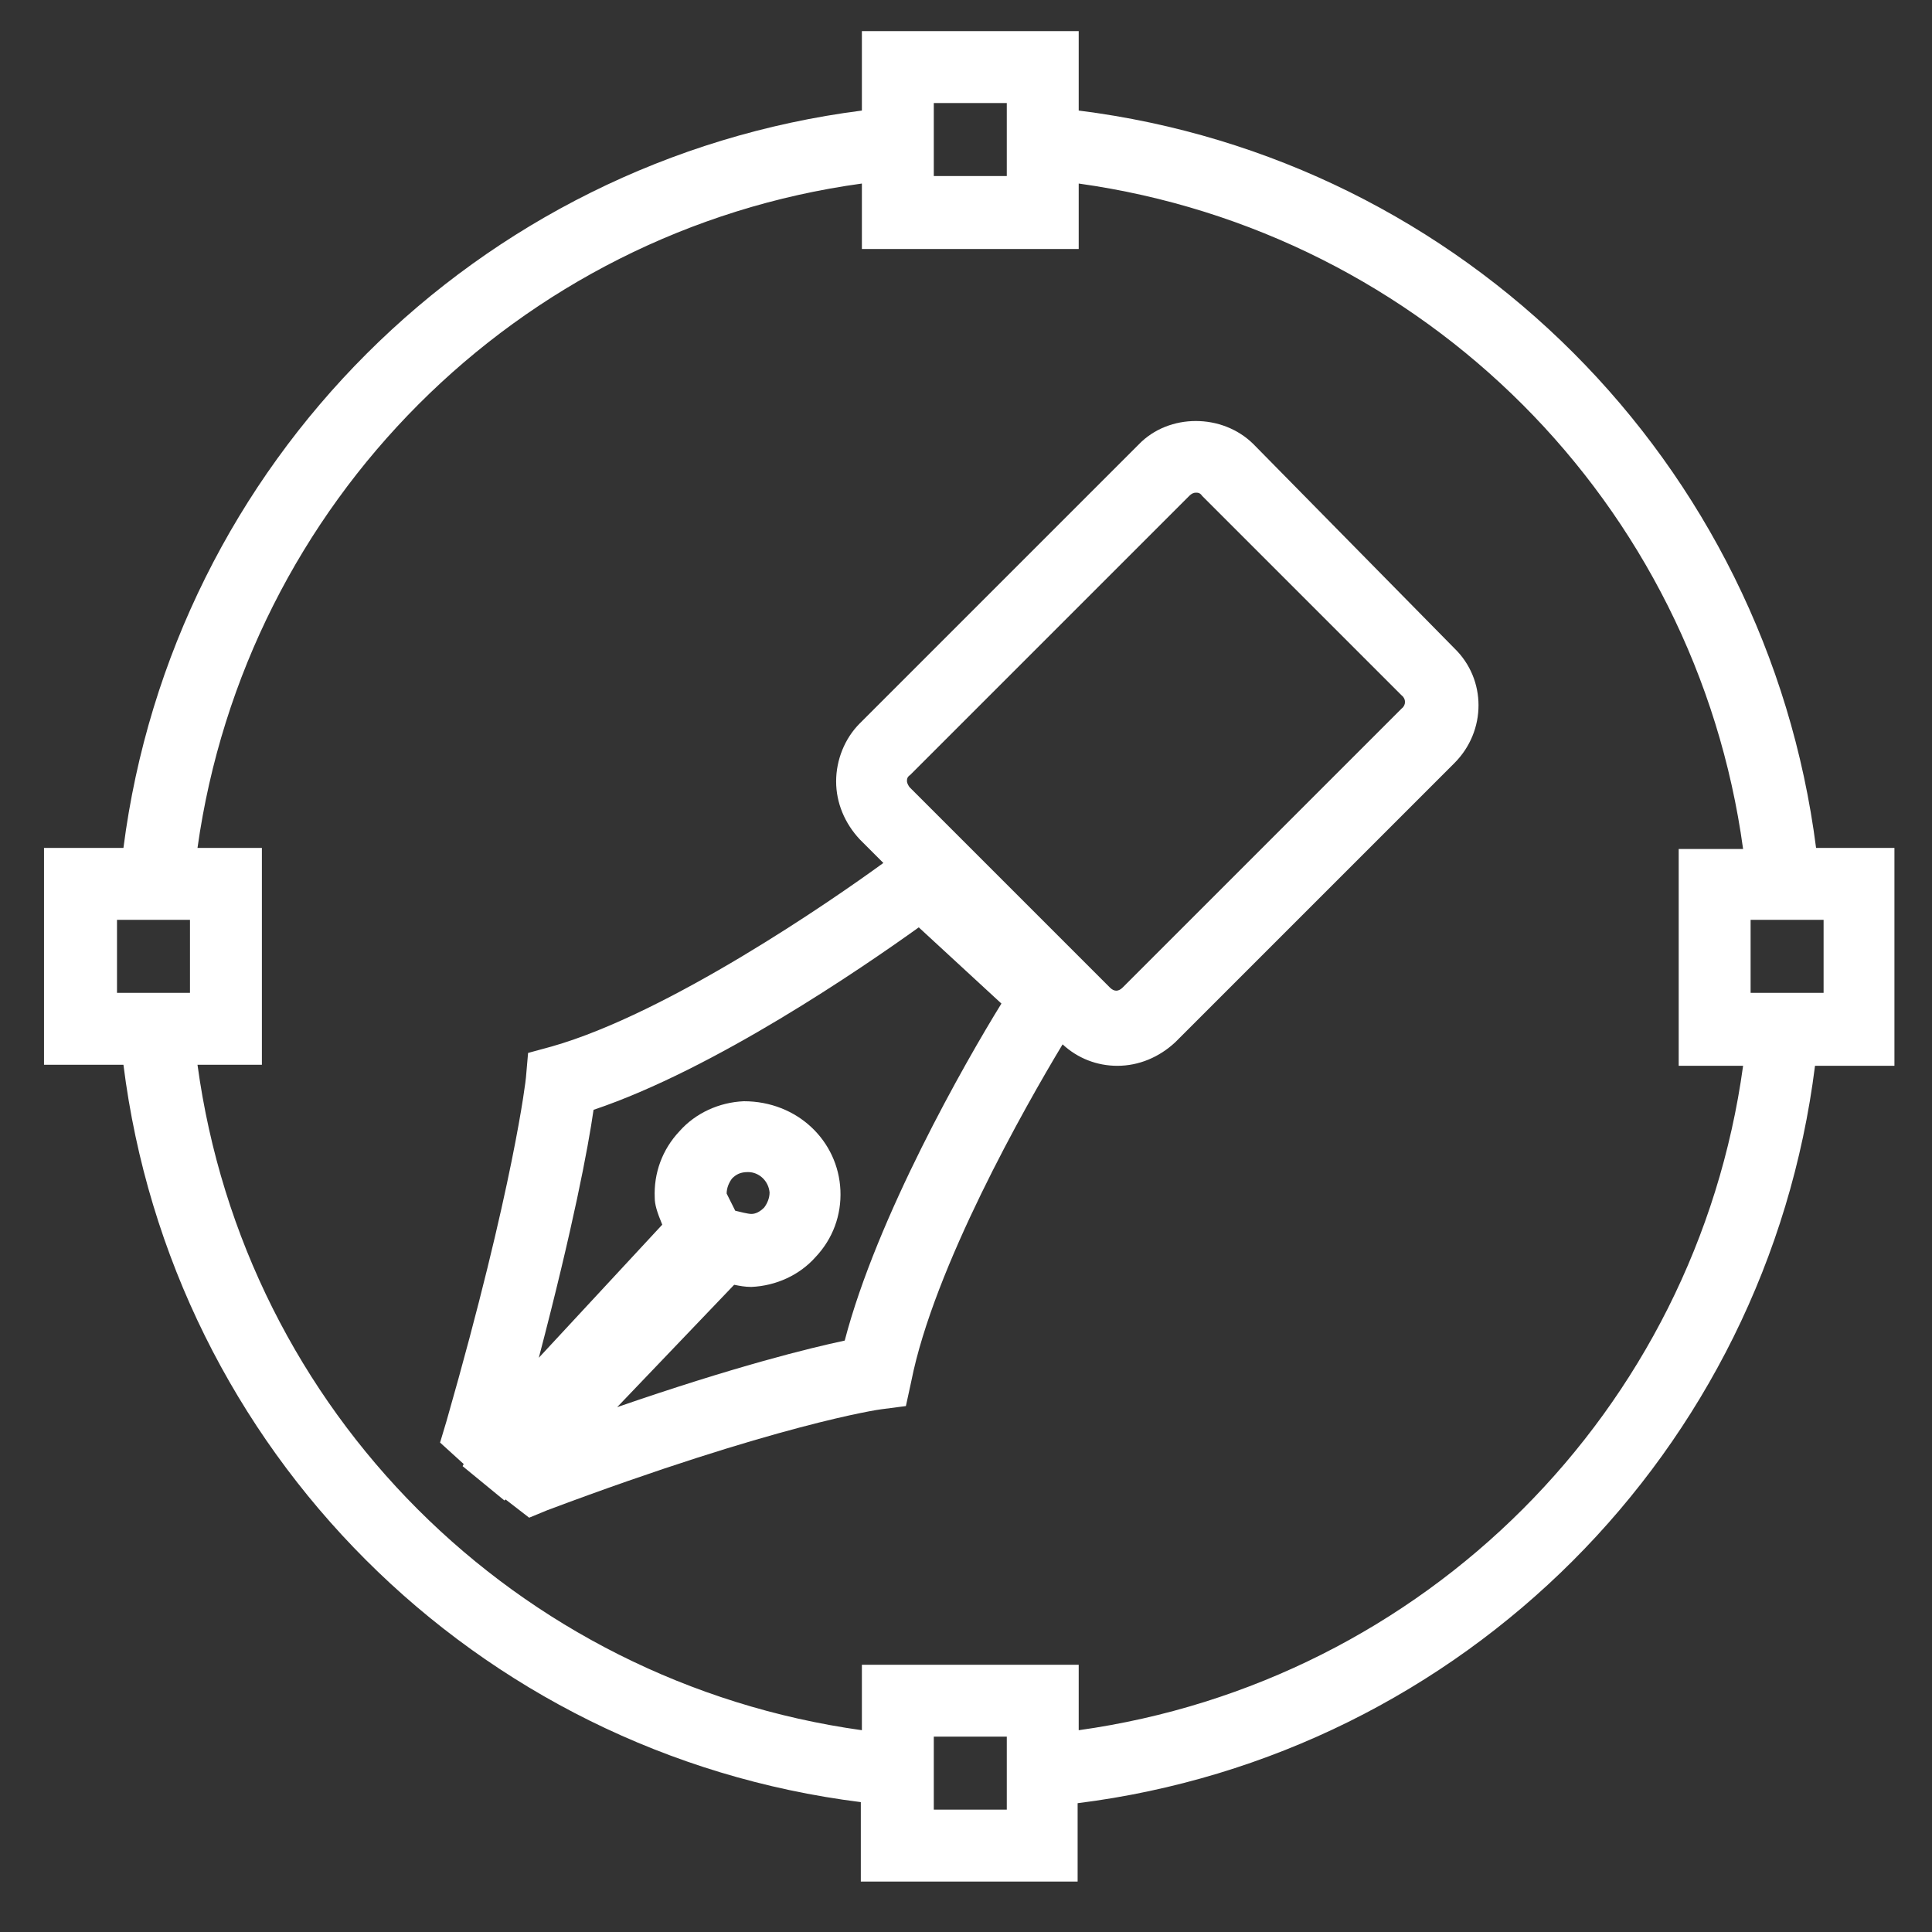<?xml version="1.0" encoding="utf-8"?>
<!-- Generator: Adobe Illustrator 19.2.0, SVG Export Plug-In . SVG Version: 6.00 Build 0)  -->
<svg version="1.1" id="圖層_1" xmlns="http://www.w3.org/2000/svg" xmlns:xlink="http://www.w3.org/1999/xlink" x="0px" y="0px"
	 viewBox="0 0 180 180" style="enable-background:new 0 0 180 180;" xml:space="preserve">
<rect x="0" y="0" width="180" height="180" fill="#333333" stroke="none"/>
<style type="text/css">
	.st0{fill:#FFFFFF;}
</style>
<g>
	<path class="st0" d="M176.6,79h-7.4c-4.6-35.9-32.8-64.2-68.7-68.7V2.9H80.3v7.4C44.4,14.9,16.1,43.2,11.5,79H4.1v20.2h7.4
		c4.5,35.9,32.8,64.2,68.7,68.7v7.4h20.2V168c35.9-4.5,64.2-32.8,68.7-68.7h7.4V79z M87,9.6h6.8v6.8H87V9.6z M10.9,85.7h6.8v6.8
		h-6.8V85.7z M93.8,168.6H87v-6.8h6.8V168.6z M100.5,161.2v-6.1H80.3v6.1c-32.2-4.5-57.5-29.7-61.9-62h6V79h-6
		c4.5-32.1,29.8-57.5,61.9-61.9v6.1h20.2v-6.1c32.2,4.5,57.5,29.8,61.9,62h-6v20.2h6C158,131.4,132.7,156.7,100.5,161.2z
		 M169.9,92.5h-6.8v-6.8h3.1h0.3h3.4V92.5z"/>
	<path class="st0" d="M116.8,41.4c-2.9-2.9-7.9-2.9-10.7,0l-26,26c-1.4,1.4-2.2,3.4-2.2,5.4c0,2,0.8,3.9,2.2,5.4l2.2,2.2
		c-4.8,3.5-20,14-30.9,17.1l-2.2,0.6l-0.2,2.3c0,0.1-1.1,10-7.4,32l-0.6,2l2.2,2l-0.1,0.2l3.9,3.2l0.1-0.1l2.2,1.7l1.7-0.7
		c21.3-8,31-9.4,31.1-9.4l2.3-0.3l0.5-2.3c2.1-10.6,10.6-25.6,14.1-31.4c1.4,1.3,3.2,2,5.1,2c2,0,3.9-0.8,5.4-2.2l26-26
		c3-3,3-7.8,0-10.7L116.8,41.4z M78.7,124.9c-3.3,0.7-10.2,2.4-21.2,6.2l10.9-11.4c0.5,0.1,1,0.2,1.6,0.2h0c2.3-0.1,4.5-1.1,6-2.8
		c1.6-1.7,2.4-3.9,2.3-6.2c-0.2-4.6-4-8.3-9-8.3h0c-2.3,0.1-4.5,1.1-6,2.8c-1.6,1.7-2.4,3.9-2.3,6.2c0,0.6,0.2,1.3,0.7,2.5
		l-11.5,12.4c3.2-12.2,4.6-19.6,5.1-23.1c11.3-3.8,25-13.2,30.3-17l7.7,7.1C89.9,99,81.7,113.4,78.7,124.9z M67.7,111.2
		c0-0.5,0.2-1,0.5-1.4c0.4-0.4,0.8-0.6,1.5-0.6c1,0,1.9,0.8,2,1.9c0,0.5-0.2,1-0.5,1.4c-0.4,0.4-0.8,0.6-1.2,0.6
		c-0.3,0-1.1-0.2-1.5-0.3h0C68.2,112.2,67.8,111.4,67.7,111.2z M130.6,66l-26,26c-0.4,0.4-0.8,0.4-1.2,0L84.8,73.4
		c-0.2-0.2-0.3-0.5-0.3-0.6c0-0.2,0-0.4,0.3-0.6l26-26c0.2-0.2,0.4-0.3,0.6-0.3c0.2,0,0.4,0,0.6,0.3l18.6,18.6
		C131,65.1,131,65.7,130.6,66z"/>
</g>
</svg>
